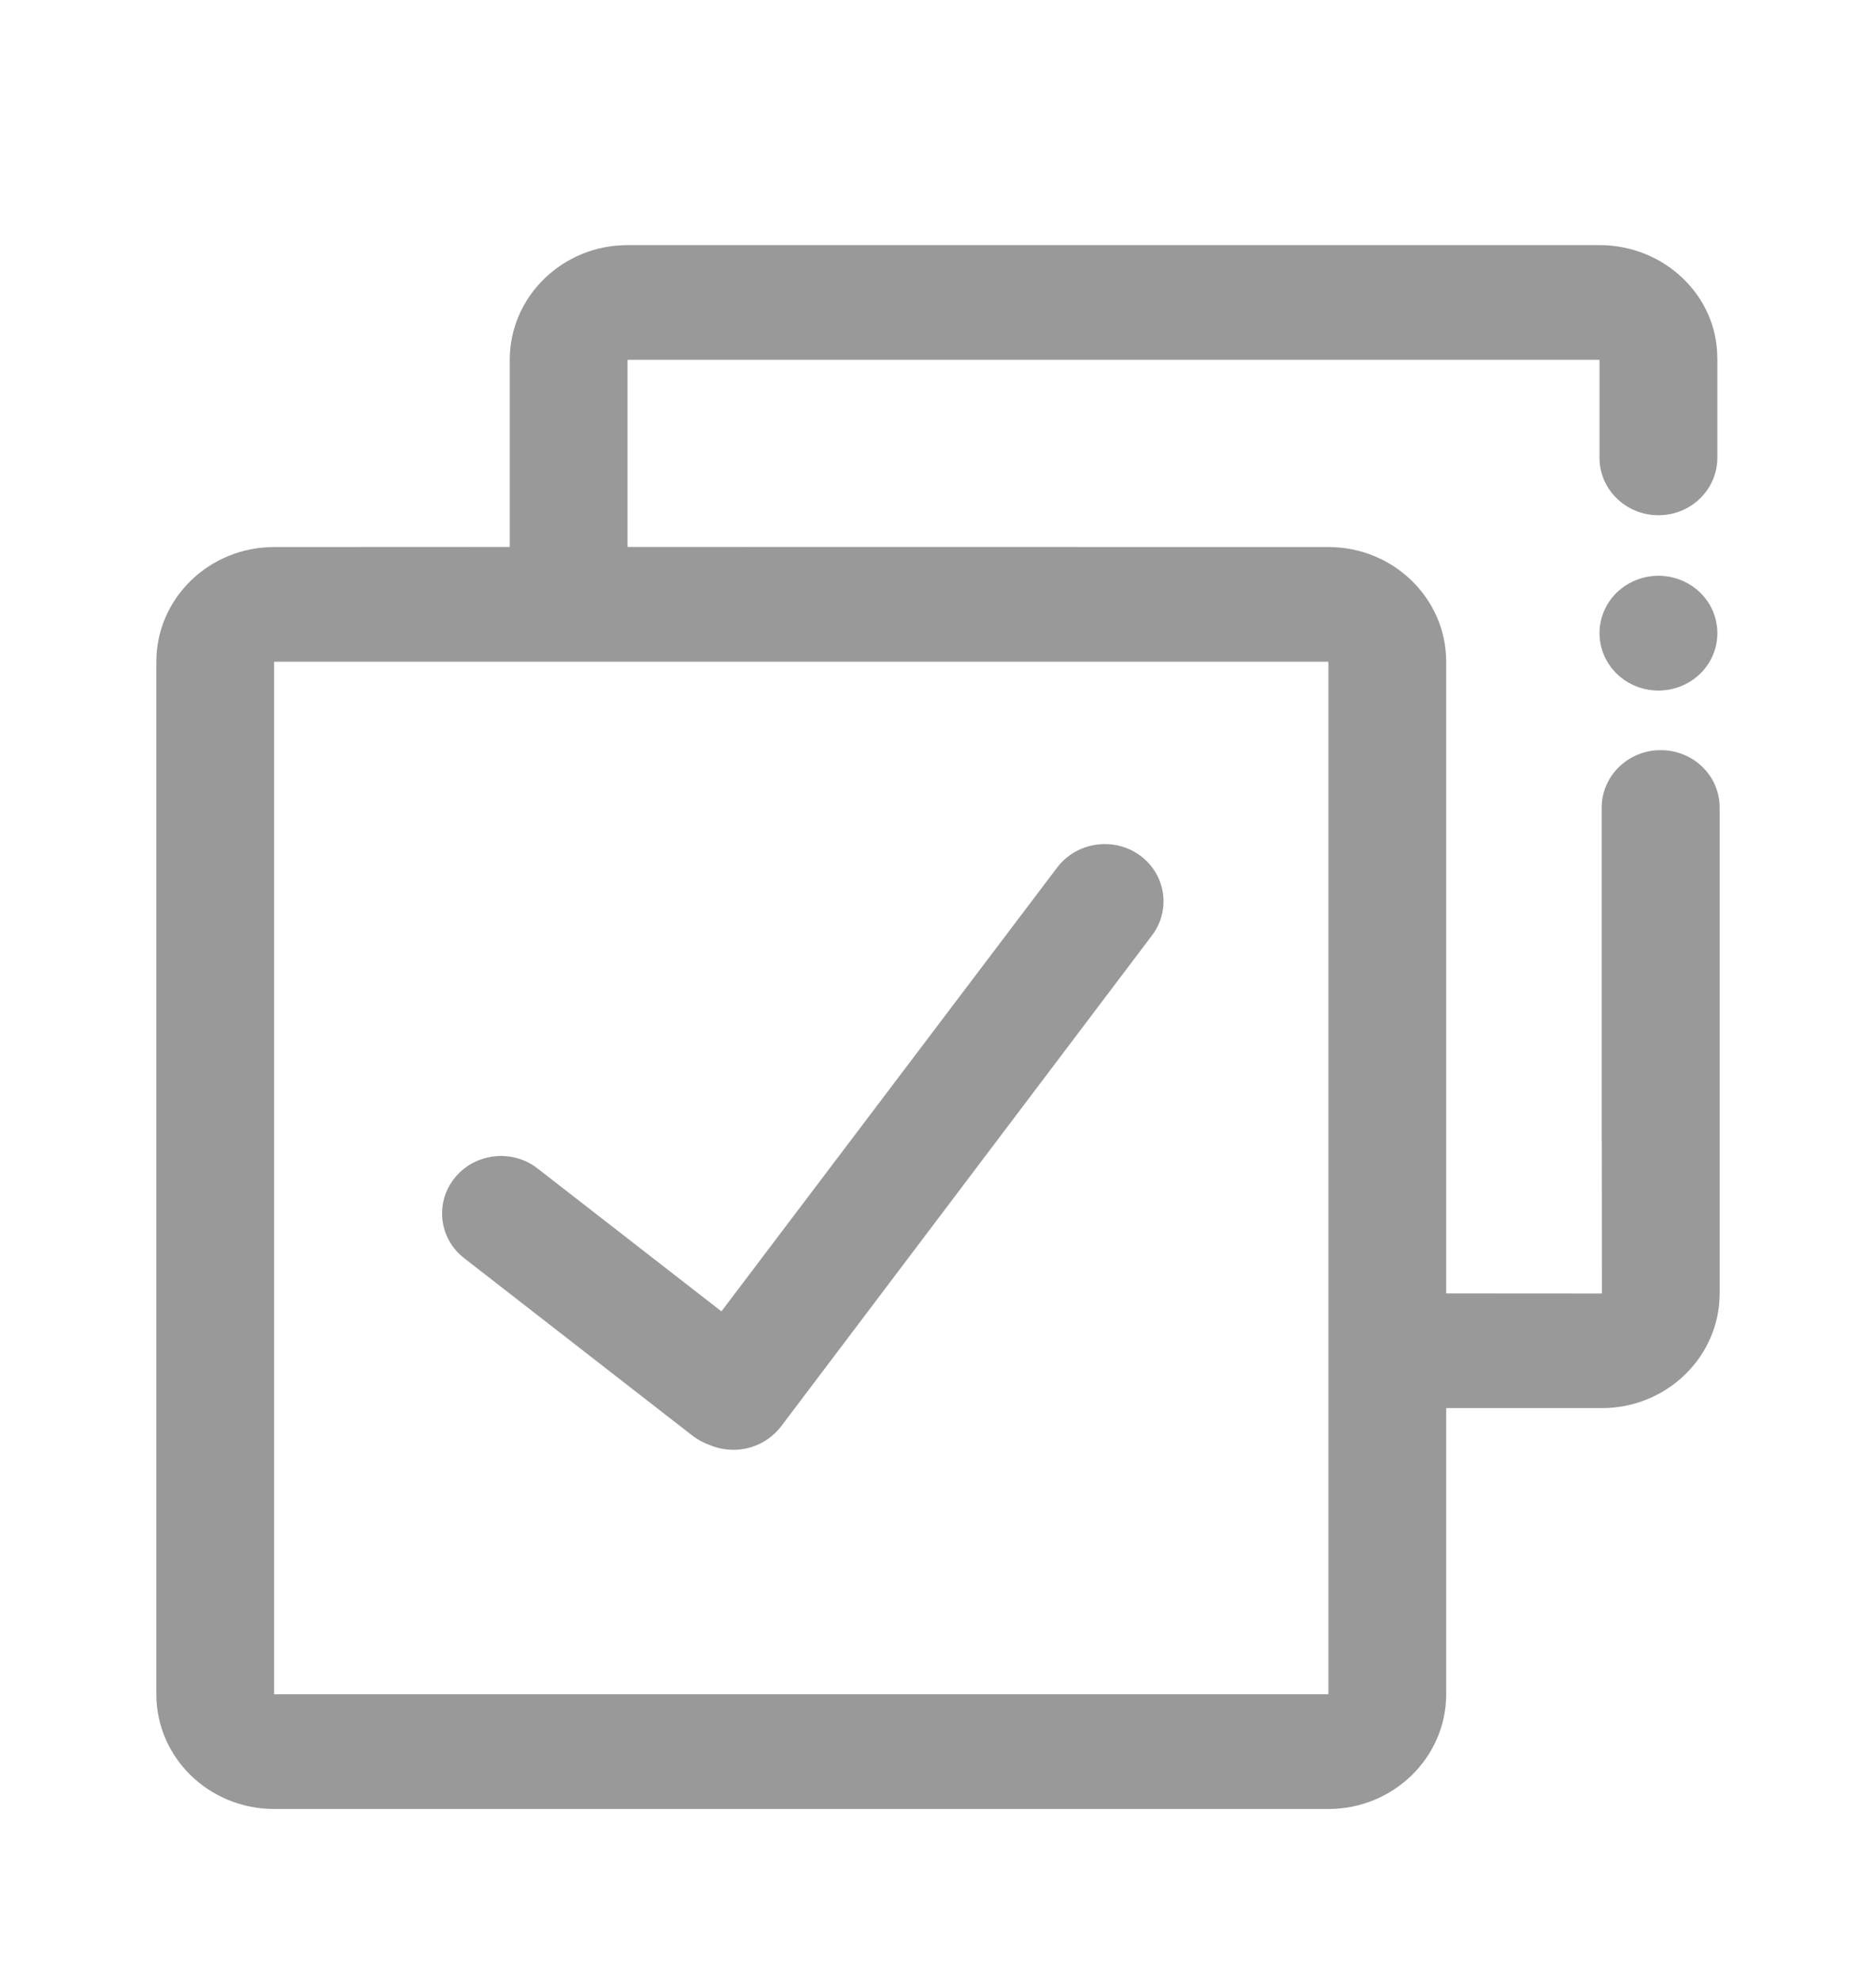 <?xml version="1.0" encoding="UTF-8"?>
<svg width="18px" height="19px" viewBox="0 0 18 19" version="1.1" xmlns="http://www.w3.org/2000/svg" xmlns:xlink="http://www.w3.org/1999/xlink">
    <title>ico_batch</title>
    <g id="控件" stroke="none" stroke-width="1" fill="none" fill-rule="evenodd">
        <g id="con_task-list" transform="translate(-718, -31)" fill-rule="nonzero">
            <g id="con_type-column" transform="translate(14, 15.901)">
                <g id="con_approval-status" transform="translate(600, 7.95)">
                    <g id="ico_batch" transform="translate(104, 8)">
                        <path d="M15.347,1.5 C15.97,1.5 16.477,1.986 16.477,2.58 L16.478,2.593 C16.478,2.601 16.478,2.608 16.478,2.616 L16.478,3.54 C16.477,3.845 16.224,4.091 15.913,4.091 C15.601,4.091 15.347,3.845 15.347,3.54 L15.347,2.6 L6.021,2.6 L6.021,4.395 L12.746,4.396 C13.37,4.396 13.876,4.889 13.876,5.496 L13.876,11.555 L15.37,11.556 L15.369,10.117 C15.369,10.109 15.368,10.1 15.368,10.091 L15.368,6.895 C15.368,6.592 15.621,6.344 15.934,6.344 C16.248,6.344 16.5,6.59 16.5,6.895 L16.5,11.554 C16.5,12.161 15.994,12.655 15.37,12.655 L13.876,12.655 L13.876,15.4 C13.876,16.005 13.37,16.5 12.746,16.5 L2.63,16.5 C2.006,16.5 1.5,16.007 1.5,15.4 L1.5,5.496 C1.5,4.889 2.006,4.396 2.63,4.396 L4.891,4.395 L4.891,2.6 C4.891,1.993 5.398,1.5 6.021,1.5 L15.347,1.5 Z M12.746,5.496 L2.63,5.496 L2.63,15.4 L12.746,15.4 L12.746,5.496 Z M10.934,7.351 C11.186,7.532 11.238,7.876 11.054,8.12 L7.494,12.831 C7.382,12.976 7.211,13.055 7.038,13.055 C6.963,13.055 6.888,13.041 6.817,13.012 C6.755,12.99 6.695,12.959 6.641,12.917 L4.454,11.217 C4.21,11.028 4.171,10.682 4.365,10.444 C4.56,10.207 4.915,10.166 5.16,10.358 L6.922,11.727 L10.144,7.469 C10.33,7.225 10.683,7.172 10.934,7.351 Z M15.63,4.745 C15.805,4.647 16.02,4.647 16.195,4.745 C16.371,4.843 16.478,5.025 16.478,5.222 C16.478,5.419 16.371,5.601 16.195,5.699 C16.02,5.797 15.805,5.797 15.63,5.699 C15.455,5.601 15.347,5.419 15.347,5.222 C15.347,5.025 15.455,4.843 15.63,4.745 Z" id="形状结合" fill="#999999"></path>
                    </g>
                </g>
            </g>
        </g>
    </g>
</svg>